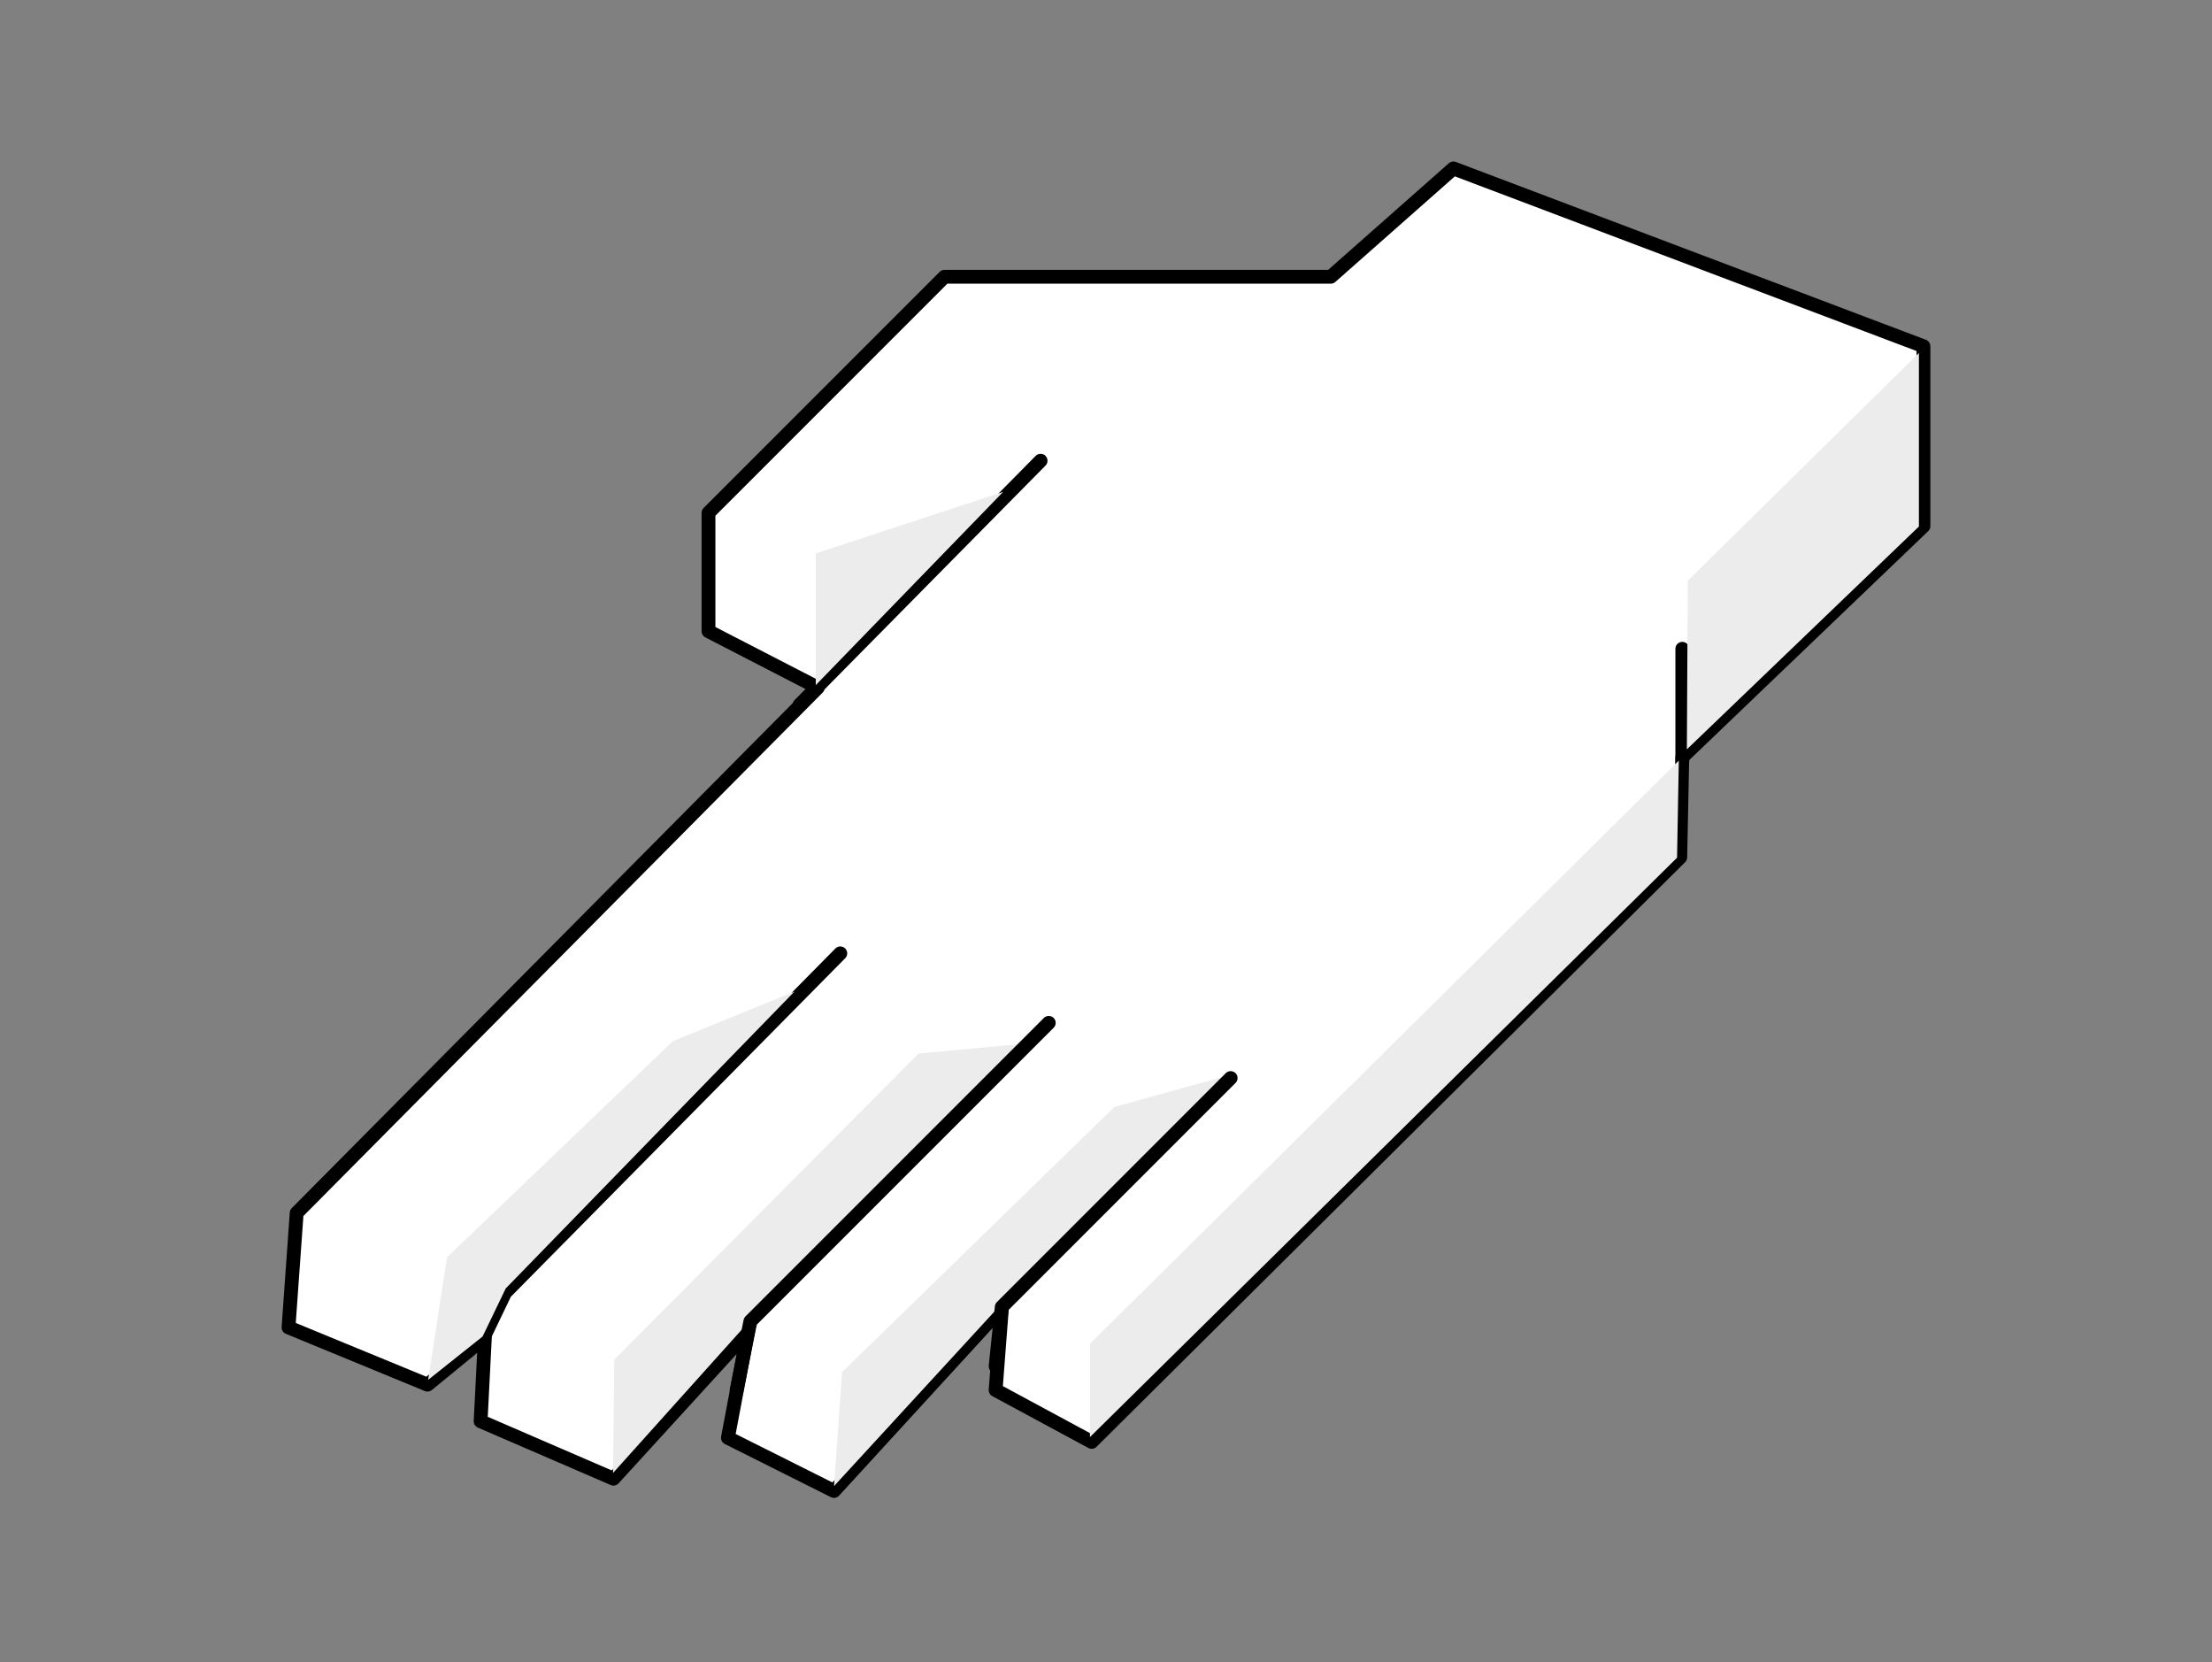<?xml version="1.0" encoding="UTF-8" standalone="no"?><!DOCTYPE svg PUBLIC "-//W3C//DTD SVG 1.1//EN" "http://www.w3.org/Graphics/SVG/1.1/DTD/svg11.dtd"><svg width="100%" height="100%" viewBox="0 0 800 601" version="1.1" xmlns="http://www.w3.org/2000/svg" xmlns:xlink="http://www.w3.org/1999/xlink" xml:space="preserve" xmlns:serif="http://www.serif.com/" style="fill-rule:evenodd;clip-rule:evenodd;stroke-linecap:round;stroke-linejoin:round;stroke-miterlimit:1.5;"><rect x="0" y="0" width="800" height="601" fill="#808080" stroke="none"/><g id="Layer-1" serif:id="Layer 1"><path d="M692.59,127.272l-87.217,87.217l0,22.575" style="fill:none;"/></g><g><path d="M481.299,100.071l-139.695,0l-85.369,85.369l0,42.802l39.543,20.394l-188.478,189.955l-2.956,41.392l50.261,20.695l20.75,-17l-1.533,30.229l48.043,20.771l44.558,-48.782l4.644,-7.343l-7.811,41.342l38.365,19.218l60.749,-66.31l-2.288,29.828l34.739,18.743l212.869,-211.391l0.739,-36.217l87.217,-83.521l0,-65.044l-169.999,-64.304l-44.348,39.174Z" style="fill:#fff;stroke:#000;stroke-width:5px;"/><path d="M301.64,537.351l2.896,-41.209l98.515,-95.893l42.031,-11.626l-75.867,75.208l-67.575,73.52Z" style="fill:#ececec;"/><path d="M221.715,532.614l0.444,-40.977l110.051,-110.695l37.216,-3.45l-89.487,90.296l-58.224,64.826Z" style="fill:#ececec;"/><path d="M303.908,344.722l-121.217,122.695l-8.869,18.479" style="fill:none;stroke:#000;stroke-width:5px;"/><path d="M379.299,369.853l-107.912,107.912l-4.964,24.866" style="fill:none;stroke:#000;stroke-width:5px;"/><path d="M445.082,389.809l-82.783,82.782l-2.217,21.435" style="fill:none;stroke:#000;stroke-width:5px;"/><path d="M608.429,234.592l0,40.652" style="fill:none;stroke:#000;stroke-width:5px;"/><path d="M376.343,166.592l-87.217,88.326" style="fill:none;stroke:#000;stroke-width:5px;"/><path d="M394.203,519.632l212.328,-209.494l0.633,-35.105l-212.961,210.863l0,33.736Z" style="fill:#ececec;"/><path d="M154.838,498.949l6.825,-44.318l81.734,-78.194l43.924,-17.891l-104.42,107.348l-8.366,17.376l-19.697,15.679Z" style="fill:#ececec;"/><path d="M295.044,247.723l0,-47.625l67.764,-22.236l-67.764,69.861Z" style="fill:#ececec;"/><path d="M693.999,127.636l-83.593,82.335l-0.329,60.99l83.922,-80.576l0,-62.749Z" style="fill:#ececec;"/></g></svg>